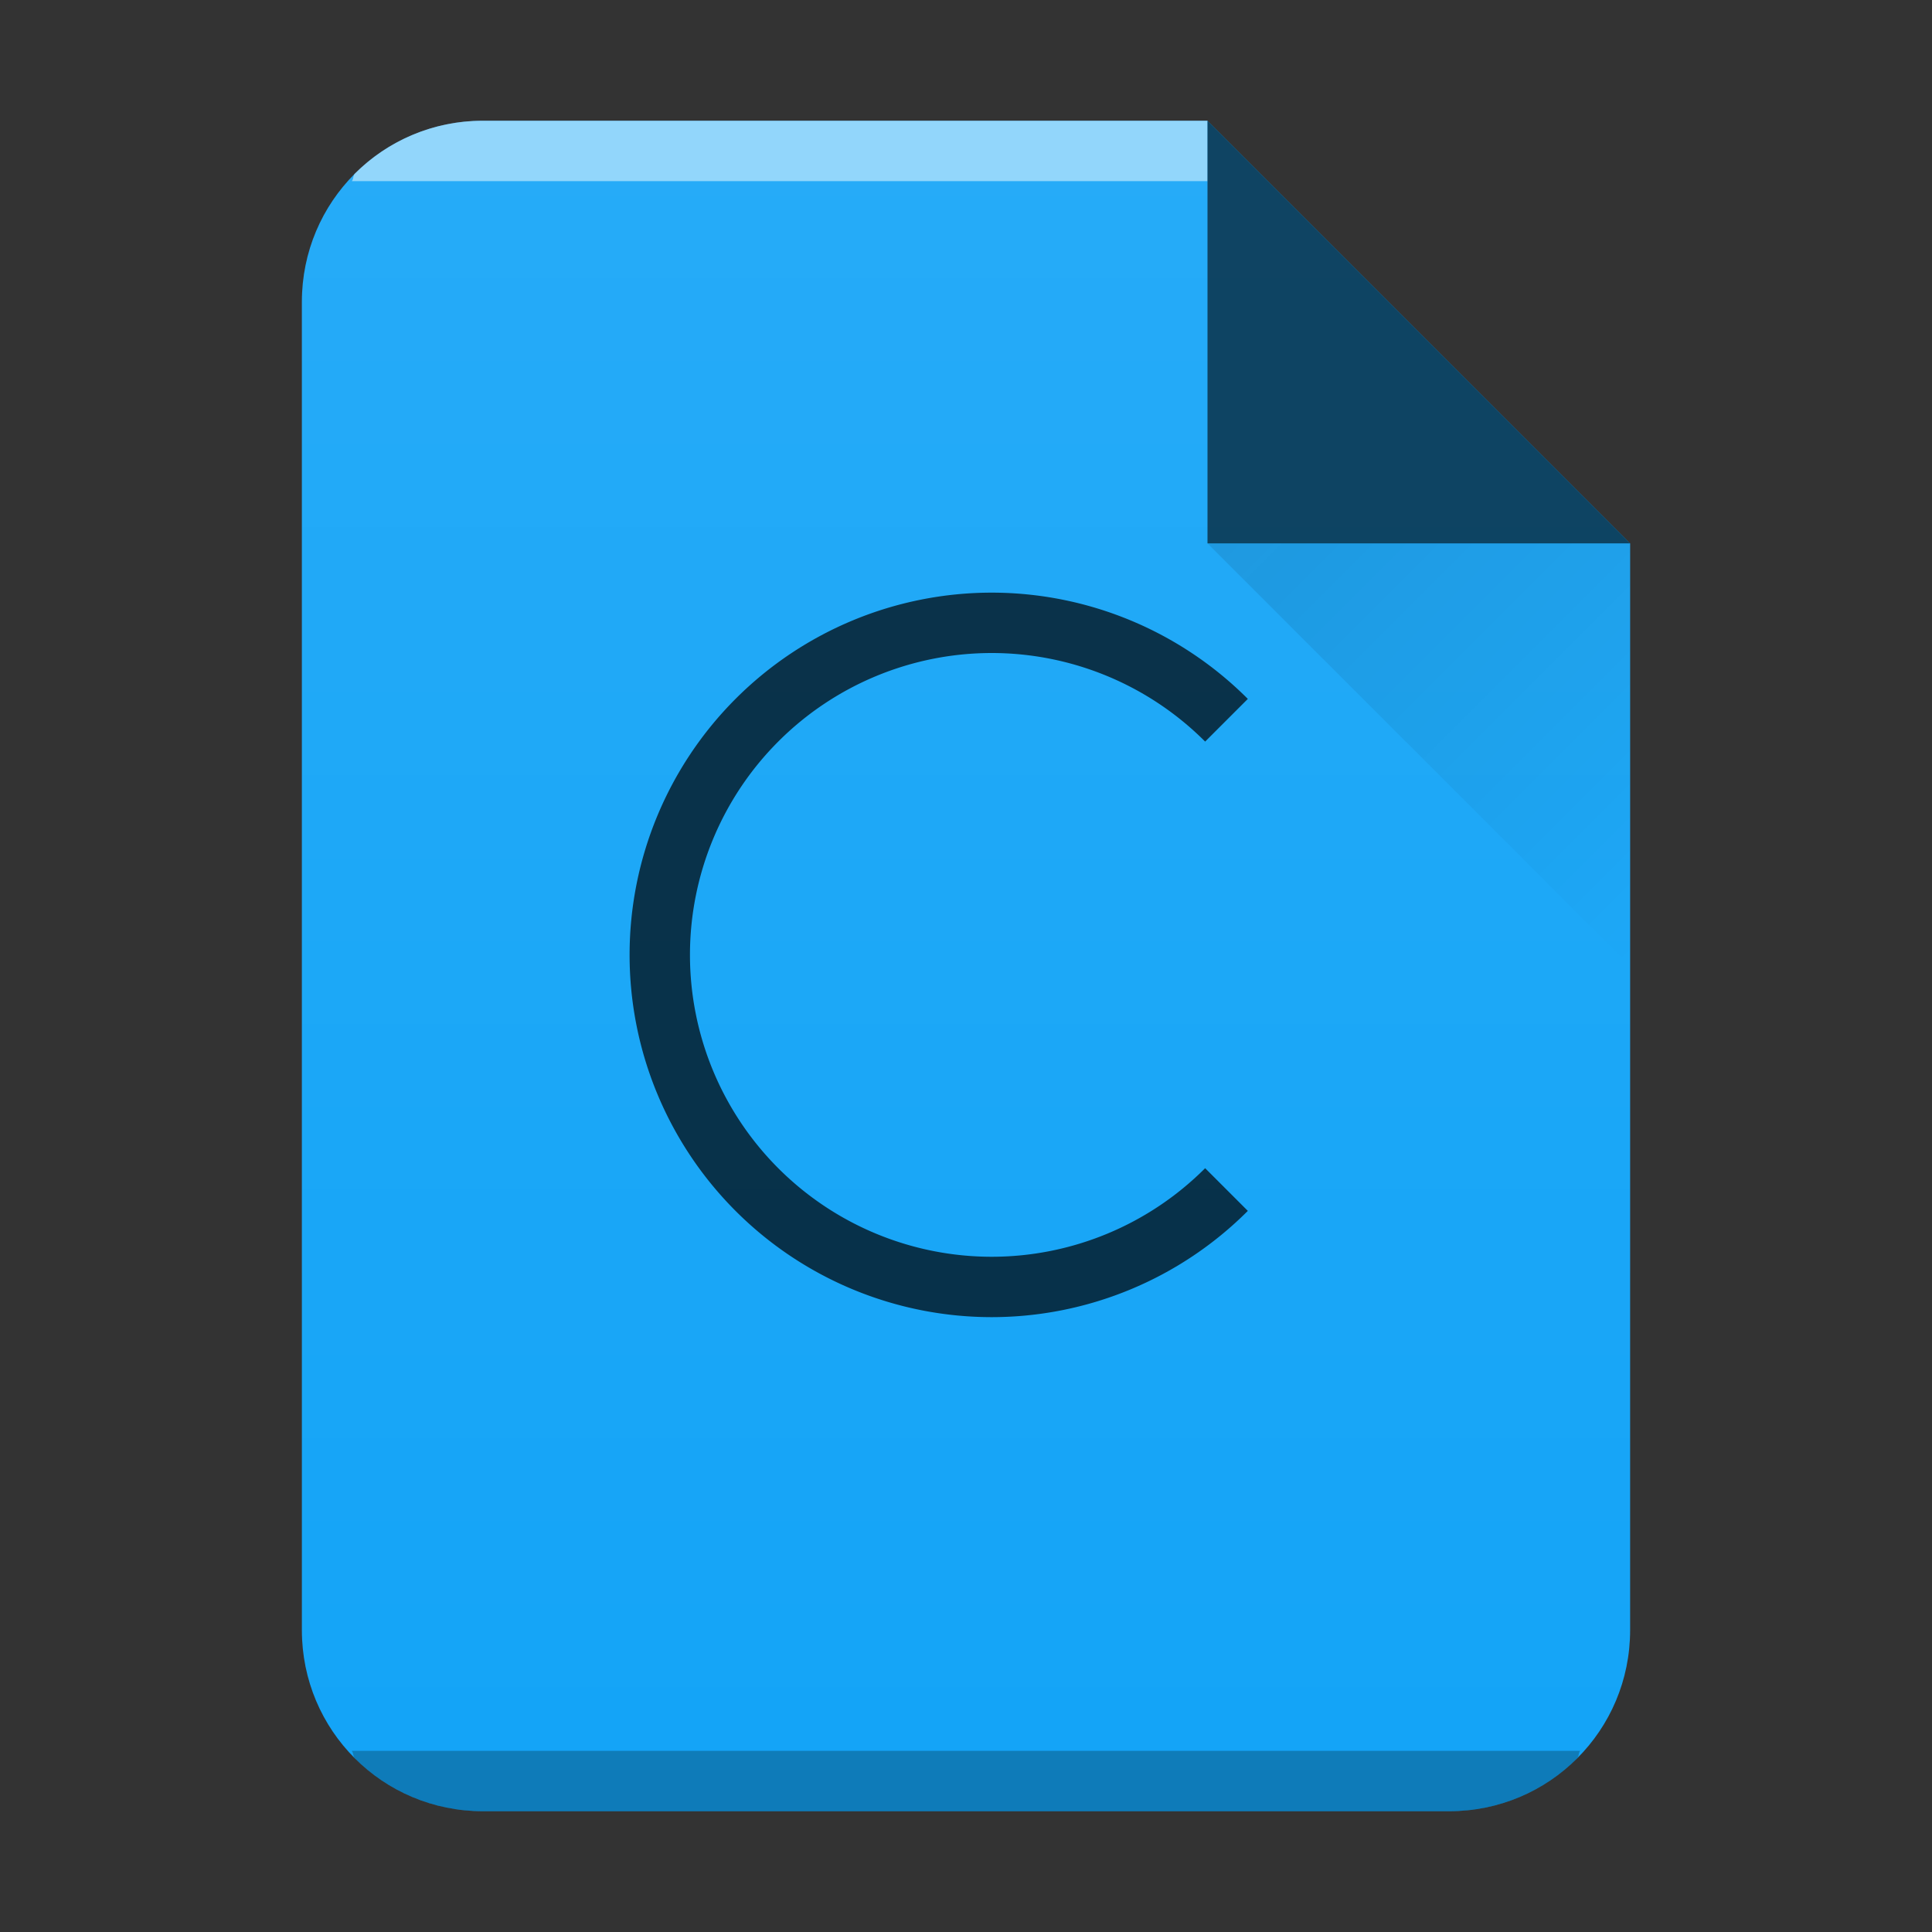 <?xml version="1.0" encoding="UTF-8" standalone="no"?>
<svg
   height="32"
   width="32"
   version="1.1"
   id="svg29"
   sodipodi:docname="gnome-mime-text-x-c.svg"
   inkscape:version="1.1.1 (3bf5ae0d25, 2021-09-20)"
   xmlns:inkscape="http://www.inkscape.org/namespaces/inkscape"
   xmlns:sodipodi="http://sodipodi.sourceforge.net/DTD/sodipodi-0.dtd"
   xmlns:xlink="http://www.w3.org/1999/xlink"
   xmlns="http://www.w3.org/2000/svg"
   xmlns:svg="http://www.w3.org/2000/svg">
  <rect width="100%" height="100%" fill="#333333" stroke="none"/>
  <sodipodi:namedview
     id="namedview31"
     pagecolor="#ffffff"
     bordercolor="#666666"
     borderopacity="1.0"
     inkscape:pageshadow="2"
     inkscape:pageopacity="0.0"
     inkscape:pagecheckerboard="0"
     showgrid="false"
     inkscape:zoom="19.625"
     inkscape:cx="16"
     inkscape:cy="16"
     inkscape:window-width="1920"
     inkscape:window-height="1007"
     inkscape:window-x="0"
     inkscape:window-y="0"
     inkscape:window-maximized="1"
     inkscape:current-layer="svg29" />
  <defs
     id="defs13">
    <linearGradient
       id="c"
       gradientUnits="userSpaceOnUse"
       x1="404.57"
       x2="411.57"
       y1="524.8"
       y2="531.8"
       gradientTransform="translate(-384.57 -515.8)">
      <stop
         offset="0"
         stop-color="#060606"
         id="stop2" />
      <stop
         offset="1"
         stop-opacity="0"
         id="stop4" />
    </linearGradient>
    <linearGradient
       xlink:href="#a"
       id="b"
       x1="5"
       y1="30"
       x2="5"
       y2="2"
       gradientUnits="userSpaceOnUse"
       gradientTransform="translate(-20)" />
    <linearGradient
       id="a"
       y1="392.36"
       y2="365.36"
       x2="0"
       gradientUnits="userSpaceOnUse"
       gradientTransform="translate(309.57 152.44)">
      <stop
         stop-color="#fff"
         stop-opacity="0"
         id="stop8" />
      <stop
         offset="1"
         stop-color="#fff"
         stop-opacity=".2"
         id="stop10" />
    </linearGradient>
  </defs>
  <path
     d="M20 2H8C6.338 2 5 3.338 5 5v22c0 1.662 1.338 3 3 3h16c1.662 0 3-1.338 3-3V9z"
     fill="#13a4f7"
     id="path15" />
  <path
     d="M8 2a2.99 2.99 0 00-2.123.877c-.031.031-.02.09-.05.123H20V2z"
     color="#000"
     opacity=".5"
     fill="#fff"
     id="path17" />
  <path
     d="M5.826 29c.03.033.02.092.051.123A2.99 2.99 0 008 30h16a2.99 2.99 0 002.123-.877c.031-.031.02-.09.05-.123z"
     color="#000"
     opacity=".25"
     id="path19" />
  <path
     d="M 20,2 H 8 c -1.662,0 -3,1.338 -3,3 v 22 c 0,1.662 1.338,3 3,3 H 24 c 1.662,0 3,-1.338 3,-3 V 9 Z"
     opacity="0.4"
     fill="url(#b)"
     id="path21"
     style="fill:url(#b)" />
  <path
     d="M27 9l-7-7v7z"
     opacity=".6"
     fill-rule="evenodd"
     id="path23" />
  <path
     d="M20 9l7 7V9z"
     opacity=".1"
     fill="url(#c)"
     fill-rule="evenodd"
     id="path25" />
  <path
     d="m 16.428,9.816 a 6,6 0 0 0 -6,6 6,6 0 0 0 6,6 6,6 0 0 0 4.24,-1.76 l -0.707,-0.707 a 5,5 0 0 1 -3.533,1.467 5,5 0 0 1 -5,-5 5,5 0 0 1 5,-5 5,5 0 0 1 3.533,1.467 l 0.707,-0.707 a 6,6 0 0 0 -4.24,-1.76 z"
     fill-rule="evenodd"
     opacity="0.7"
     id="path27" />
</svg>
